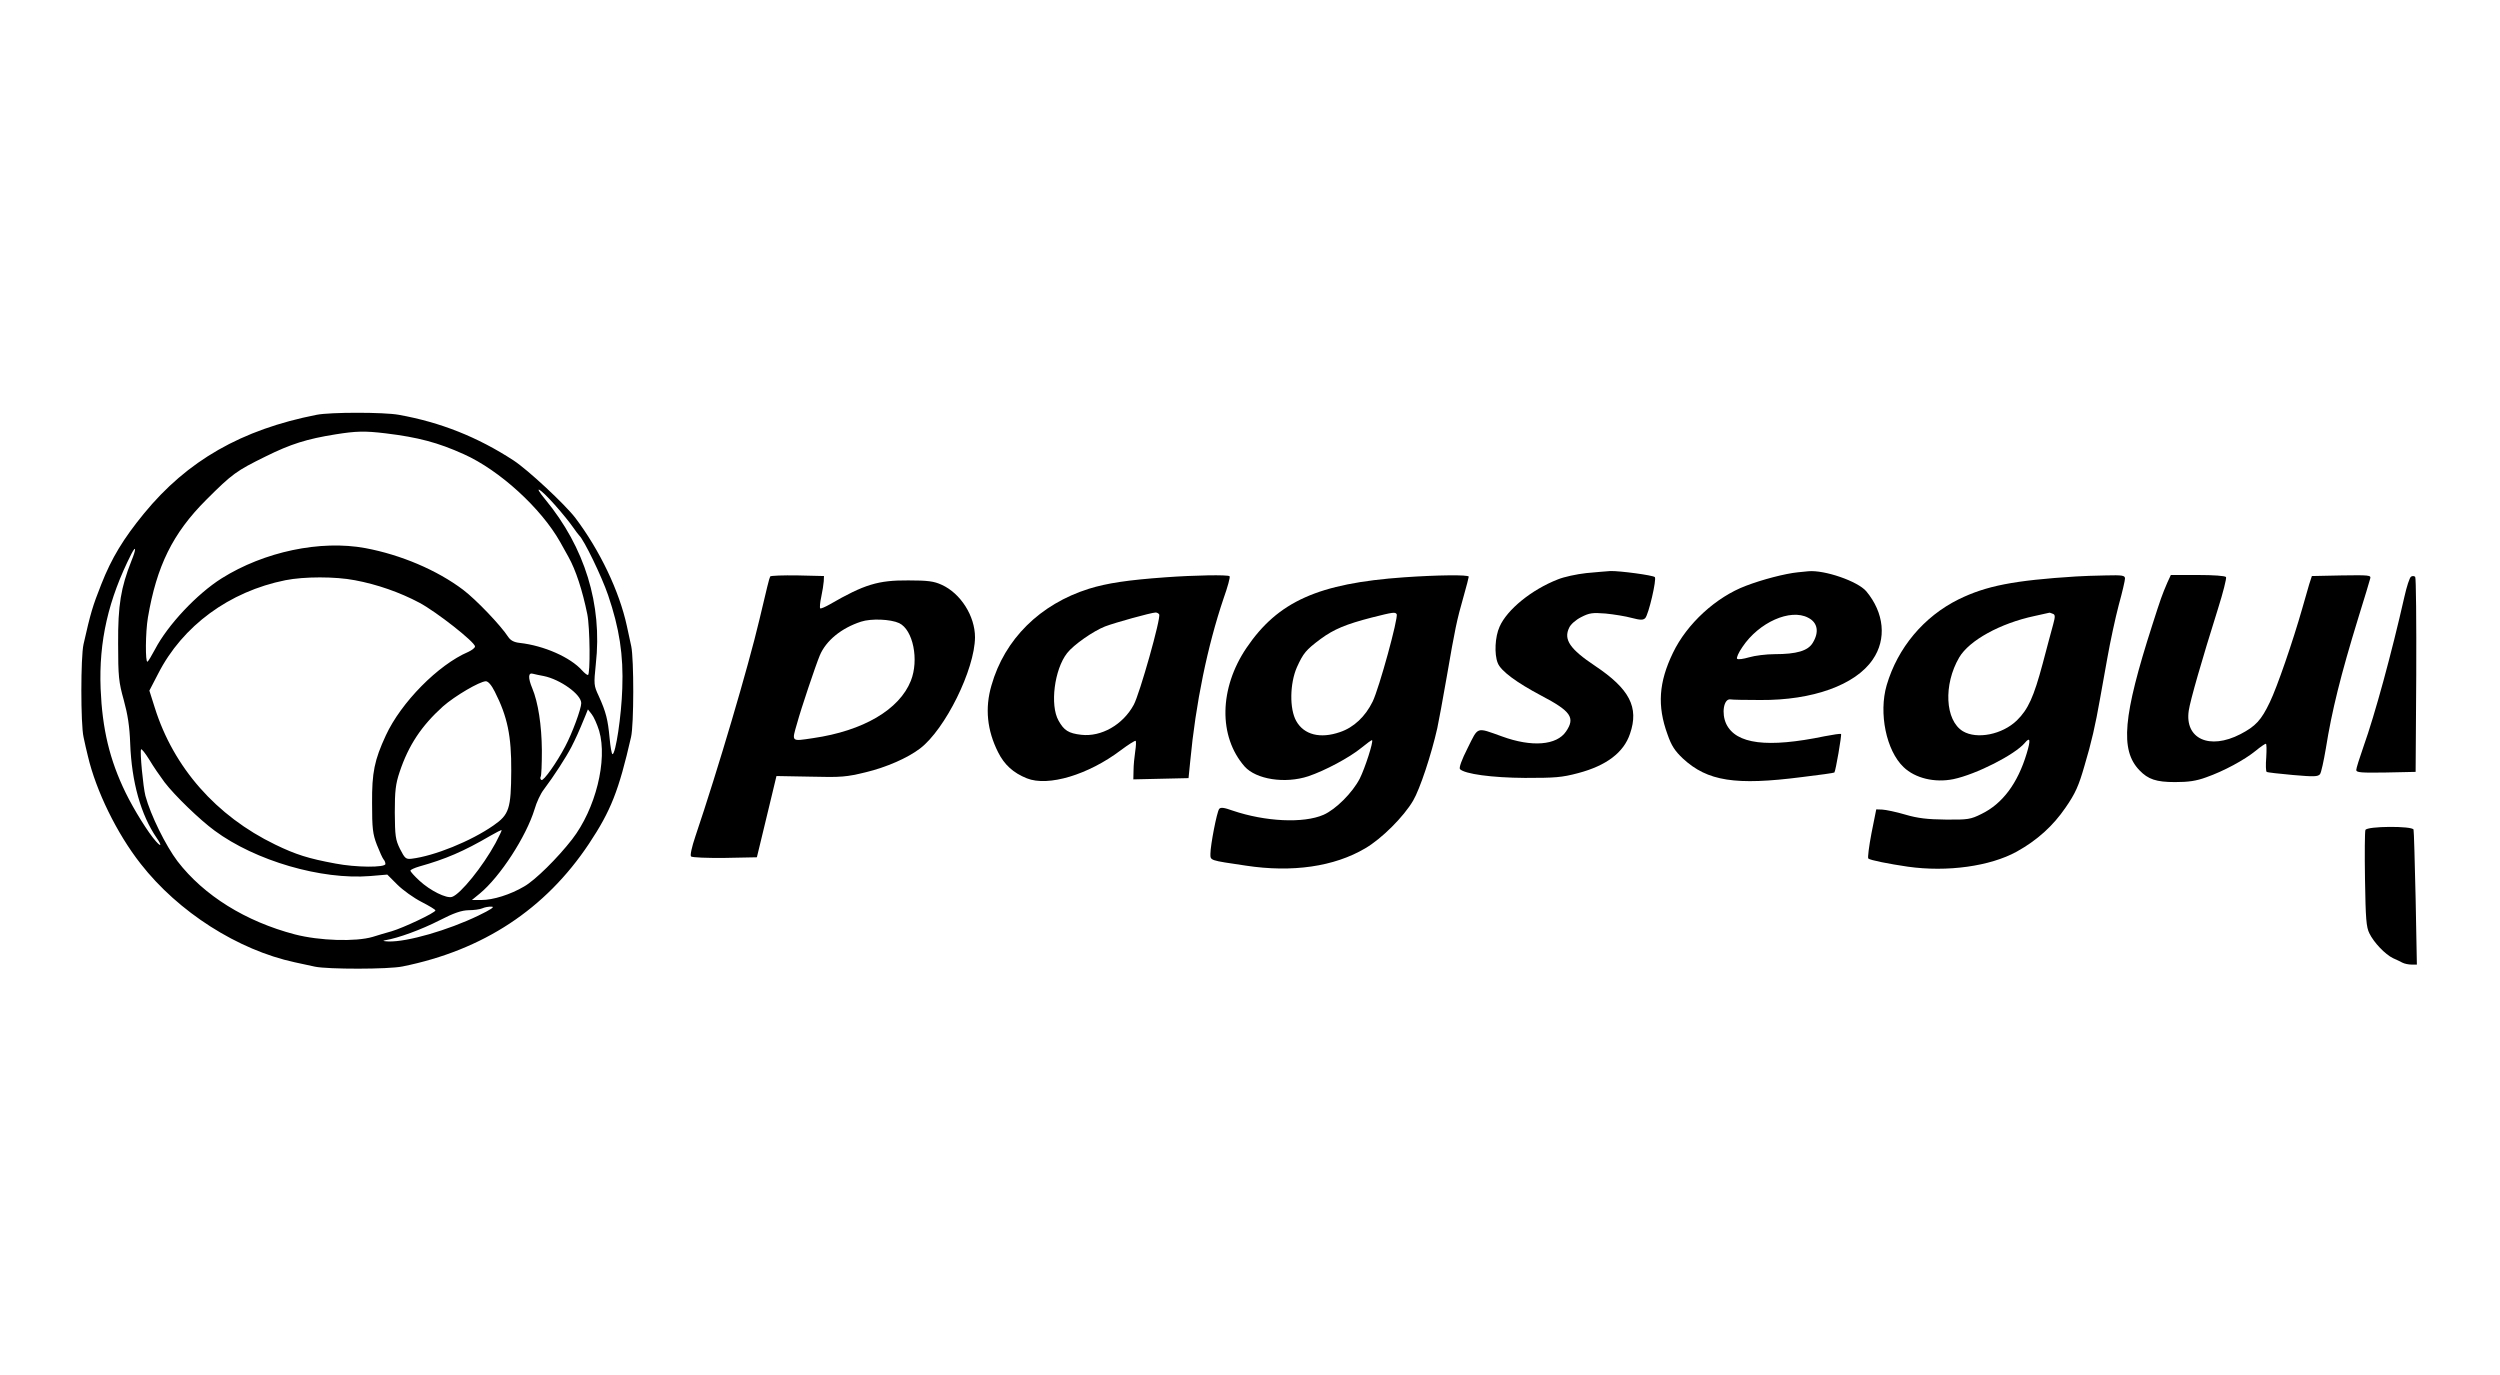 <?xml version="1.0" standalone="no"?>
<!DOCTYPE svg PUBLIC "-//W3C//DTD SVG 20010904//EN"
 "http://www.w3.org/TR/2001/REC-SVG-20010904/DTD/svg10.dtd">
<svg version="1.0" xmlns="http://www.w3.org/2000/svg"
 width="1200pt" height="660pt" viewBox="0 0 1200 660"
 preserveAspectRatio="xMidYMid meet">
<g transform="translate(0,660) scale(0.1,-0.1)"
fill="#000000" stroke="none">
<path d="M1520 4609 c-361 -71 -621 -220 -829 -474 -99 -121 -155 -213 -205
-340 -42 -106 -51 -137 -85 -287 -14 -61 -14 -385 0 -446 5 -26 15 -67 21 -92
39 -166 139 -371 253 -516 181 -232 467 -414 740 -473 28 -6 71 -15 97 -21 62
-13 352 -13 420 1 387 78 686 275 895 589 105 158 143 254 202 512 14 60 14
374 1 436 -6 26 -15 70 -21 97 -36 167 -130 364 -248 520 -50 65 -227 230
-296 275 -172 112 -350 183 -551 219 -71 13 -329 13 -394 0z m331 -89 c156
-19 251 -44 375 -100 172 -77 372 -260 463 -422 12 -21 29 -53 39 -70 36 -64
68 -163 91 -276 13 -63 15 -292 3 -292 -5 0 -17 10 -28 22 -56 63 -183 119
-299 132 -28 3 -44 12 -55 28 -37 57 -155 180 -217 227 -126 95 -299 168 -469
200 -216 40 -486 -17 -690 -145 -119 -75 -259 -224 -320 -341 -16 -30 -32 -57
-36 -59 -11 -7 -10 142 2 212 42 247 119 404 279 564 127 127 146 140 286 209
121 60 198 84 335 106 100 16 141 17 241 5z m811 -342 c36 -40 75 -89 88 -108
13 -19 27 -37 30 -40 23 -21 108 -196 139 -287 54 -159 74 -287 68 -447 -4
-132 -32 -316 -47 -316 -4 0 -10 35 -14 78 -8 87 -17 124 -52 201 -24 51 -24
56 -14 154 32 285 -53 560 -243 790 -62 75 -26 55 45 -25z m-2031 -270 c-51
-129 -65 -212 -64 -398 0 -158 3 -184 27 -270 19 -69 28 -126 31 -210 7 -184
51 -341 127 -452 25 -36 23 -46 -3 -17 -37 41 -106 152 -146 234 -77 158 -112
306 -120 499 -9 228 37 429 148 648 23 44 23 22 0 -34z m1072 -93 c107 -20
216 -58 310 -108 81 -43 267 -189 267 -210 0 -7 -15 -18 -32 -26 -145 -62
-323 -243 -396 -401 -55 -119 -67 -178 -66 -325 0 -121 3 -148 23 -200 13 -33
27 -64 32 -70 5 -5 9 -15 9 -22 0 -18 -142 -17 -240 2 -130 24 -190 43 -289
91 -283 137 -488 370 -578 657 l-26 82 42 81 c117 230 342 395 611 449 90 18
240 18 333 0z m907 -460 c79 -16 180 -88 180 -130 0 -27 -43 -144 -77 -208
-41 -78 -104 -167 -114 -161 -5 3 -7 10 -4 15 4 5 6 63 6 128 -1 120 -18 230
-46 297 -21 50 -20 77 3 70 9 -2 33 -8 52 -11z m-235 -75 c61 -120 80 -213 79
-380 -1 -182 -10 -210 -85 -262 -109 -76 -285 -147 -394 -160 -27 -3 -32 2
-55 47 -22 45 -24 62 -25 175 0 104 4 137 23 194 43 129 105 222 208 315 58
51 176 120 206 121 11 0 27 -18 43 -50z m501 -188 c41 -141 -17 -375 -130
-521 -70 -90 -177 -196 -230 -226 -66 -39 -149 -65 -205 -65 l-46 0 38 31 c98
81 223 274 263 405 9 32 29 75 44 94 49 65 107 155 133 205 23 46 33 67 67
150 l12 30 18 -23 c10 -12 26 -48 36 -80z m-2086 -247 c49 -64 169 -180 240
-232 196 -145 513 -237 747 -218 l82 7 48 -48 c27 -27 79 -64 116 -83 37 -19
67 -37 67 -41 0 -11 -155 -84 -210 -100 -25 -7 -66 -19 -91 -27 -81 -24 -255
-19 -374 12 -236 62 -436 186 -563 351 -56 74 -129 221 -154 314 -11 42 -27
212 -21 223 3 4 20 -18 40 -50 19 -32 52 -80 73 -108z m1589 -291 c-62 -114
-169 -246 -209 -259 -27 -9 -105 30 -156 77 -24 22 -44 44 -44 49 0 4 19 13
43 20 125 35 212 72 342 148 28 16 51 28 53 26 1 -1 -12 -29 -29 -61z m-83
-349 c-145 -70 -342 -127 -431 -124 -26 1 -31 3 -15 6 61 10 173 51 259 95 70
36 106 48 140 49 25 0 55 4 66 9 11 5 31 9 45 8 17 0 -4 -14 -64 -43z"/>
<path d="M7613 3849 c-45 -5 -106 -18 -135 -30 -126 -49 -244 -145 -280 -227
-22 -48 -26 -132 -9 -174 14 -38 90 -94 209 -157 143 -75 164 -106 119 -172
-45 -67 -165 -76 -307 -24 -126 45 -113 49 -165 -55 -29 -57 -43 -96 -37 -102
23 -23 152 -41 312 -42 144 0 176 2 255 23 136 36 219 99 249 189 44 127 -2
215 -168 326 -120 80 -152 126 -124 183 7 16 32 38 58 51 39 20 54 22 117 17
40 -4 96 -13 125 -21 42 -11 55 -11 65 -1 16 16 56 188 46 197 -10 9 -167 30
-213 29 -19 -1 -72 -6 -117 -10z"/>
<path d="M8630 3853 c-61 -6 -172 -35 -250 -65 -143 -54 -283 -182 -350 -322
-68 -141 -76 -254 -26 -391 19 -55 36 -80 74 -116 118 -109 252 -130 571 -89
84 10 155 20 156 22 6 6 36 181 32 185 -3 2 -38 -3 -79 -11 -275 -57 -425 -38
-472 59 -24 51 -12 121 19 118 11 -2 76 -3 145 -3 250 -2 456 72 539 194 68
98 55 225 -31 328 -41 48 -200 103 -278 96 -8 -1 -31 -3 -50 -5z m49 -218 c46
-23 54 -69 22 -121 -23 -38 -77 -54 -183 -54 -40 0 -95 -7 -122 -15 -28 -8
-53 -12 -58 -7 -4 4 7 30 26 57 79 118 230 185 315 140z"/>
<path d="M3697 3833 c-5 -9 -16 -56 -52 -208 -53 -225 -199 -719 -307 -1039
-18 -53 -26 -92 -21 -97 5 -5 78 -8 163 -7 l153 3 23 95 c13 52 34 140 47 195
l24 100 164 -3 c147 -4 174 -1 264 21 100 24 202 69 261 114 121 92 263 380
264 534 0 102 -69 211 -160 252 -37 17 -66 21 -160 21 -145 1 -211 -19 -377
-115 -23 -13 -44 -22 -46 -19 -3 3 -1 28 5 55 6 28 11 61 12 75 l1 25 -127 3
c-69 1 -128 -1 -131 -5z m619 -224 c67 -32 96 -177 56 -277 -55 -138 -228
-240 -469 -275 -107 -16 -103 -19 -77 71 18 67 89 278 109 326 30 71 103 131
198 162 49 16 142 12 183 -7z"/>
<path d="M5595 3829 c-181 -13 -281 -28 -368 -55 -235 -74 -405 -242 -468
-464 -32 -109 -21 -216 32 -321 30 -60 73 -99 138 -125 102 -41 295 17 451
135 36 27 68 47 71 45 3 -2 2 -25 -2 -51 -4 -26 -8 -67 -8 -91 l-1 -43 133 3
132 3 8 80 c26 278 83 554 160 782 20 56 33 104 29 107 -7 8 -170 5 -307 -5z
m-31 -178 c10 -15 -94 -383 -122 -434 -52 -96 -156 -155 -252 -144 -61 7 -83
21 -109 68 -42 74 -20 246 41 324 31 40 126 106 182 128 50 19 220 66 243 67
6 0 14 -4 17 -9z"/>
<path d="M6740 3829 c-412 -29 -606 -116 -757 -339 -131 -194 -135 -425 -9
-569 55 -62 194 -84 306 -47 80 27 198 90 254 136 27 22 50 39 52 37 7 -7 -34
-134 -59 -184 -35 -68 -115 -148 -174 -174 -96 -42 -280 -33 -436 20 -42 15
-58 17 -65 8 -11 -14 -42 -174 -42 -215 0 -33 -6 -31 170 -57 223 -34 424 -5
573 83 79 46 185 152 230 229 33 56 88 223 116 348 6 28 27 140 46 250 39 226
47 266 81 385 13 46 24 88 24 92 0 10 -152 8 -310 -3z m-36 -177 c9 -16 -84
-355 -115 -419 -35 -72 -91 -125 -157 -147 -95 -33 -173 -13 -210 53 -33 58
-31 180 3 258 31 68 43 83 114 136 64 47 122 71 246 103 103 26 112 27 119 16z"/>
<path d="M9965 3833 c-300 -19 -431 -45 -564 -110 -167 -83 -292 -232 -345
-412 -39 -134 -2 -314 81 -393 56 -54 150 -76 239 -58 110 23 296 118 343 174
26 31 29 15 9 -51 -43 -143 -116 -241 -217 -290 -52 -26 -65 -28 -171 -27 -88
1 -134 6 -195 24 -44 13 -93 23 -110 24 l-29 1 -23 -115 c-12 -63 -19 -118
-15 -121 9 -8 100 -26 189 -39 190 -27 396 2 523 72 99 55 175 124 235 212 47
68 63 104 91 202 33 110 52 194 74 319 5 28 21 115 35 195 14 80 39 195 55
256 17 61 30 118 30 127 0 15 -12 17 -92 15 -51 -1 -115 -3 -143 -5z m-112
-179 c12 -4 13 -12 2 -52 -7 -26 -30 -110 -50 -187 -43 -161 -70 -220 -124
-273 -70 -68 -192 -92 -259 -52 -86 52 -94 224 -18 354 48 82 197 164 361 199
39 9 71 16 72 16 1 1 8 -2 16 -5z"/>
<path d="M10403 3803 c-26 -61 -30 -72 -72 -203 -141 -439 -155 -600 -62 -697
42 -44 81 -57 171 -57 64 0 101 5 150 23 83 29 183 83 237 127 23 19 45 34 49
34 4 0 4 -29 2 -65 -3 -36 -2 -67 2 -70 4 -3 61 -9 126 -15 102 -9 120 -8 130
4 6 8 18 64 28 123 29 182 71 351 156 628 29 94 55 178 57 188 5 16 -5 17
-137 15 l-143 -3 -13 -40 c-6 -22 -21 -74 -33 -115 -45 -158 -121 -379 -156
-451 -41 -86 -68 -115 -141 -153 -149 -77 -268 -22 -248 113 7 48 62 240 140
488 25 79 42 147 39 153 -4 6 -60 10 -136 10 l-129 0 -17 -37z"/>
<path d="M11573 3832 c-7 -4 -21 -48 -32 -97 -61 -270 -142 -567 -196 -718
-19 -54 -35 -105 -35 -113 0 -12 22 -14 143 -12 l142 3 3 464 c1 256 -1 468
-5 472 -5 5 -14 5 -20 1z"/>
<path d="M11354 2616 c-3 -7 -4 -114 -2 -237 3 -190 6 -229 21 -259 22 -45 76
-101 113 -119 16 -7 37 -17 46 -22 10 -5 29 -9 43 -9 l26 0 -6 318 c-4 174 -8
323 -10 330 -6 18 -224 17 -231 -2z"/>
</g>
</svg>
